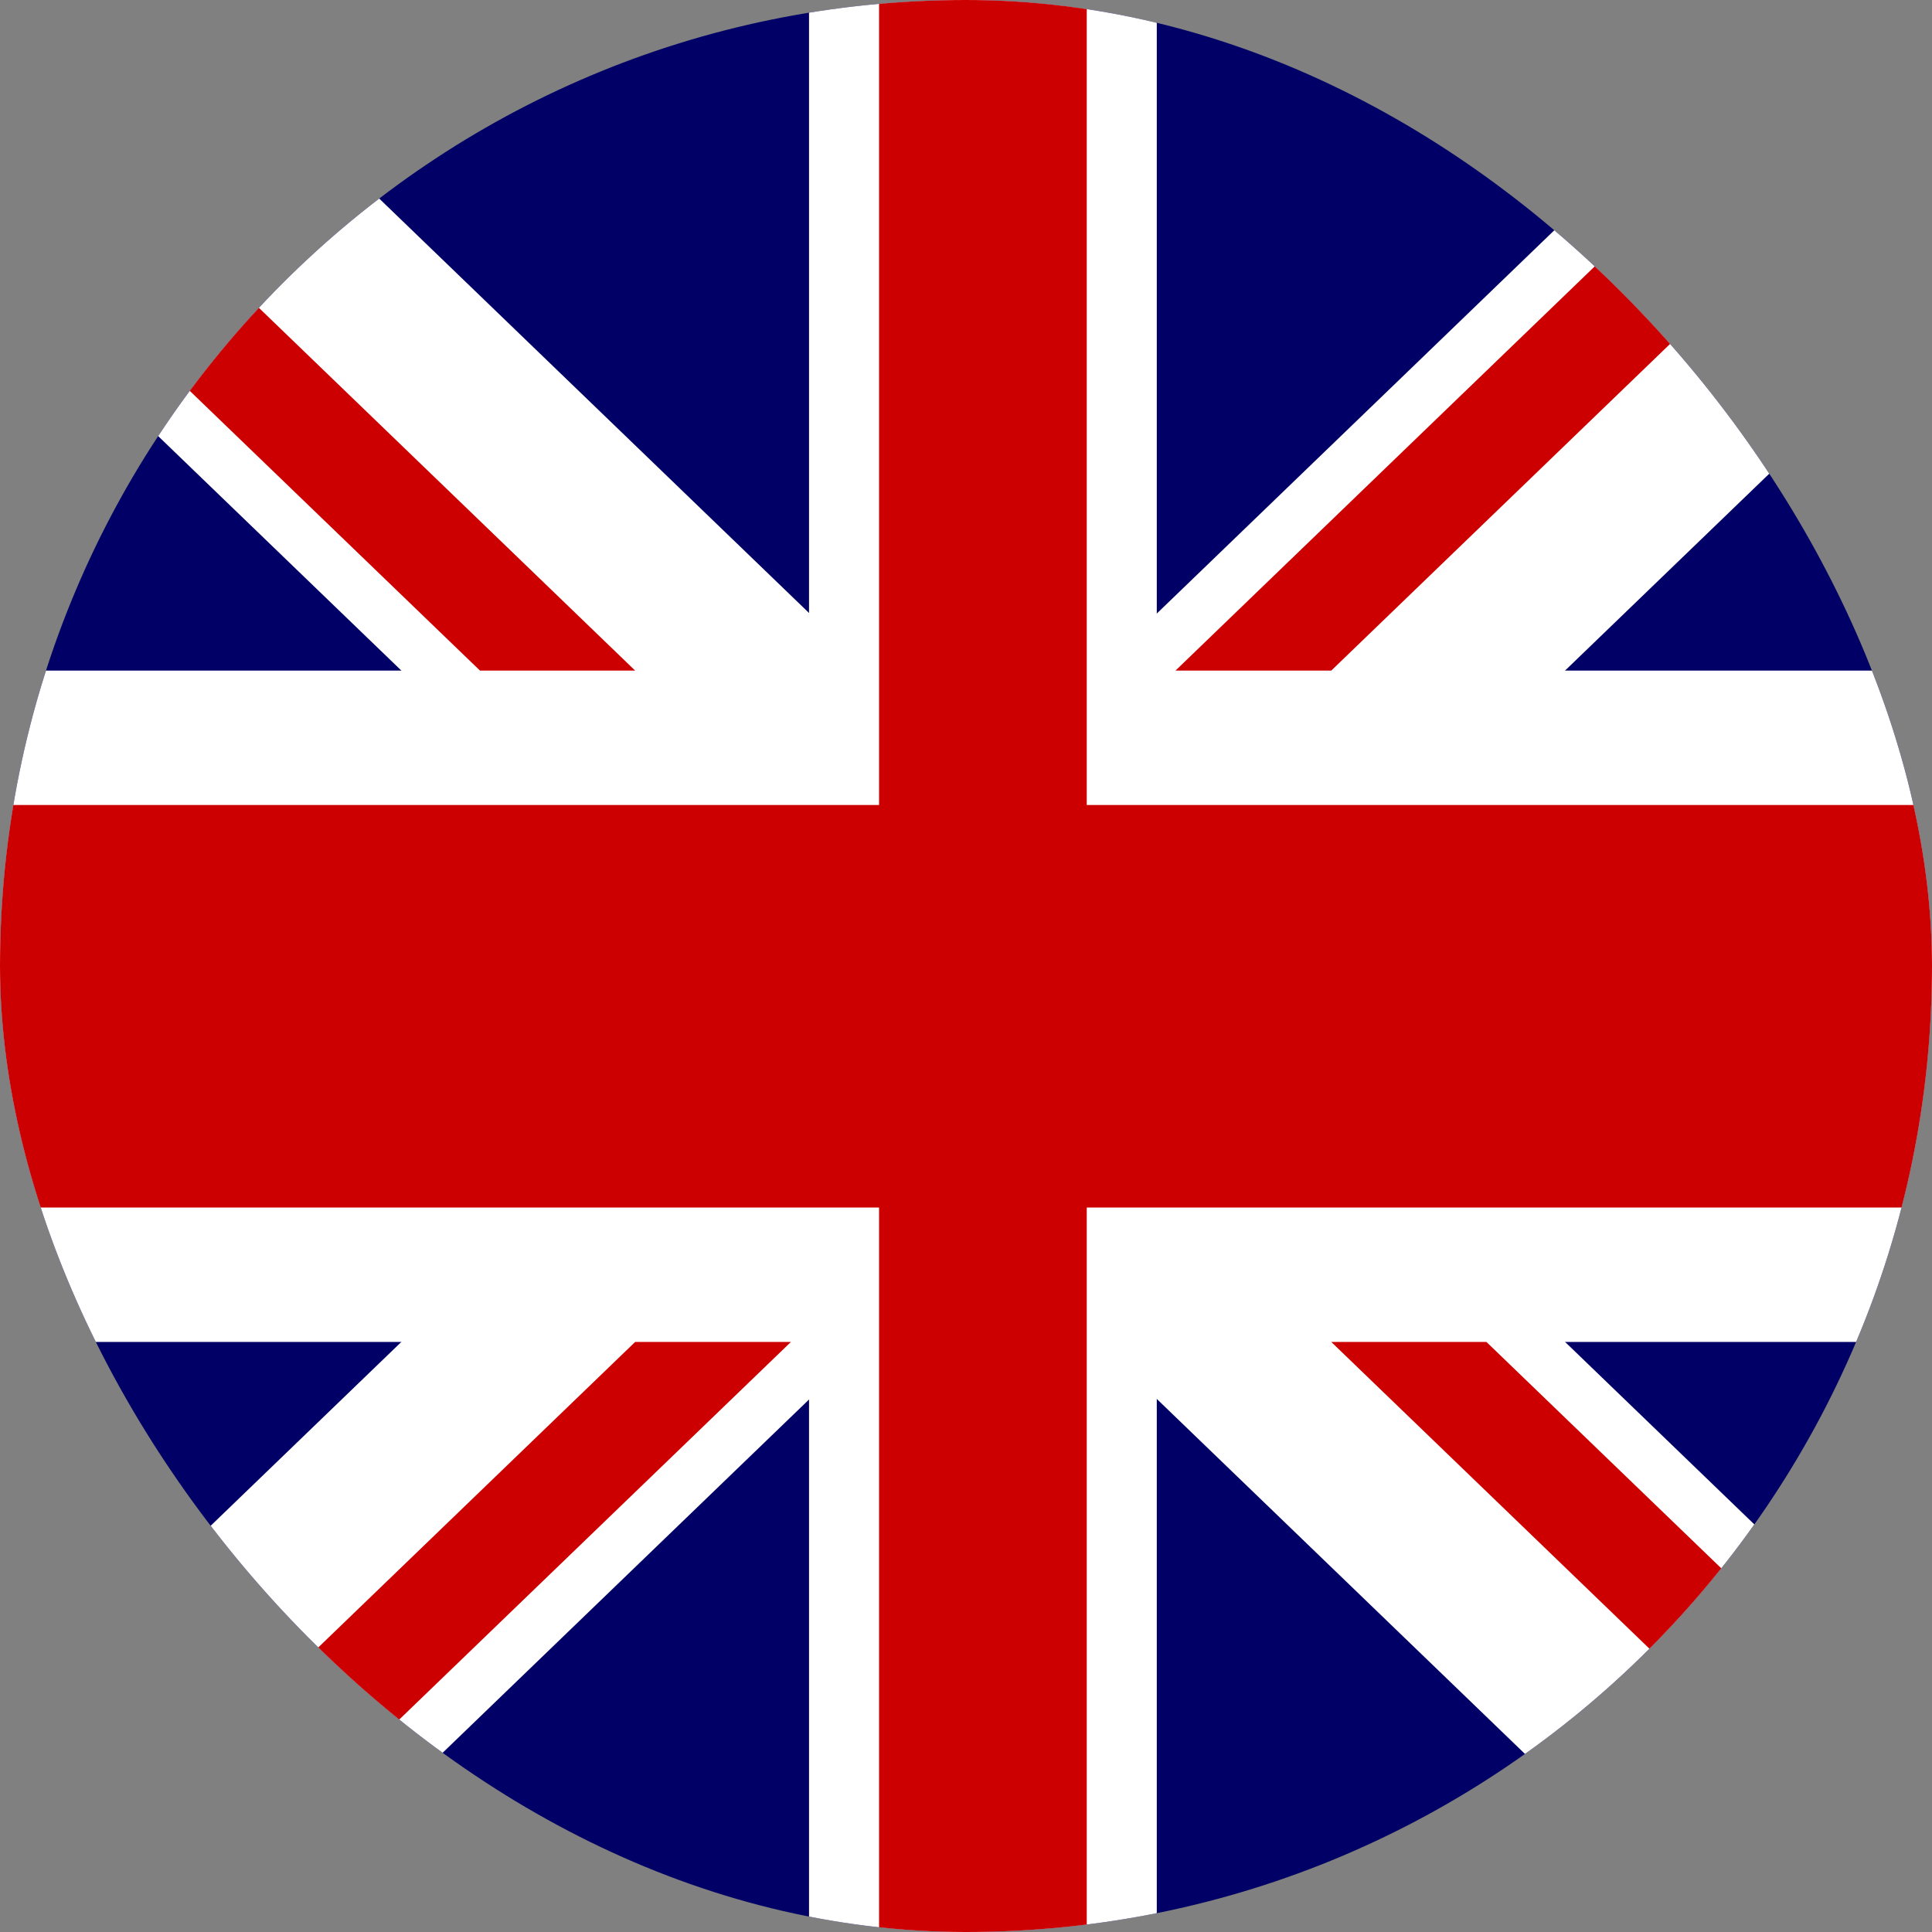 <svg width="32" height="32" viewBox="0 0 32 32" fill="none" xmlns="http://www.w3.org/2000/svg">
    <rect x="0" y="0" width="32" height="32" fill="#808080" stroke="none"/>
    <g clip-path="url(#clip0)">
        <path d="M-1 0H63V64H-1V0Z" fill="#000066"/>
        <path d="M-1 0V3.733L29.7 33.333H33.57V29.6L2.87 0H-1ZM33.57 0V3.733L2.87 33.333H-1V29.6L29.7 0H33.57Z" fill="white"/>
        <path d="M13.4 0V33.333H19.16V0H13.4ZM-1 11.107V22.227H33.57V11.107H-1Z" fill="white"/>
        <path d="M-1 13.333V20H33.57V13.333H-1ZM14.56 0V33.333H18V0H14.55H14.56ZM-1 33.333L10.52 22.227H13.1L1.58 33.333H-1ZM-1 0L10.52 11.107H7.95L-1 2.48V0ZM19.47 11.107L30.99 0H33.57L22.05 11.107H19.47ZM33.57 33.333L22.05 22.227H24.62L33.57 30.853V33.333Z" fill="#CC0000"/>
        <path fill-rule="evenodd" clip-rule="evenodd" d="M28.98 52.333L24.61 52.84L25.21 58.627L22.2 54.4L19.19 58.627L19.79 52.84L15.42 52.333L19.19 49.36L16.76 44.493L20.86 46.56L22.2 41L23.55 46.56L27.65 44.493L25.22 49.36L28.98 52.333ZM47.66 57.667L46.6 55.56L48.38 56.453L48.96 54.04L49.54 56.453L51.32 55.56L50.27 57.667L51.91 58.96L50.01 59.187L50.27 61.707L48.97 59.853L47.65 61.707L47.91 59.187L46.01 58.973L47.66 57.667ZM47.65 20.053L46.6 17.947L48.38 18.84L48.96 16.427L49.54 18.84L51.32 17.947L50.27 20.053L51.91 21.36L50.01 21.573L50.27 24.093L48.97 22.253L47.65 24.08L47.91 21.573L46.01 21.36L47.65 20.053ZM37.08 35.333L36.03 33.227L37.81 34.12L38.39 31.707L38.98 34.12L40.76 33.227L39.7 35.333L41.34 36.627L39.44 36.853L39.71 39.373L38.39 37.52L37.09 39.373L37.34 36.853L35.44 36.64L37.08 35.333ZM57.07 31.573L56 29.467L57.78 30.36L58.36 27.947L58.95 30.36L60.73 29.467L59.68 31.573L61.31 32.867L59.41 33.093L59.67 35.6L58.37 33.76L57.05 35.6L57.31 33.093L55.41 32.867L57.07 31.573ZM53.2 42.667L52.17 43.533L52.46 41.947L51.53 40.907L52.74 40.773L53.2 39.28L53.67 40.787L54.88 40.907L53.95 41.947L54.24 43.533" fill="white"/>
    </g>
    <defs>
        <clipPath id="clip0">
            <rect width="32" height="32" rx="16" fill="white"/>
        </clipPath>
    </defs>
</svg>
